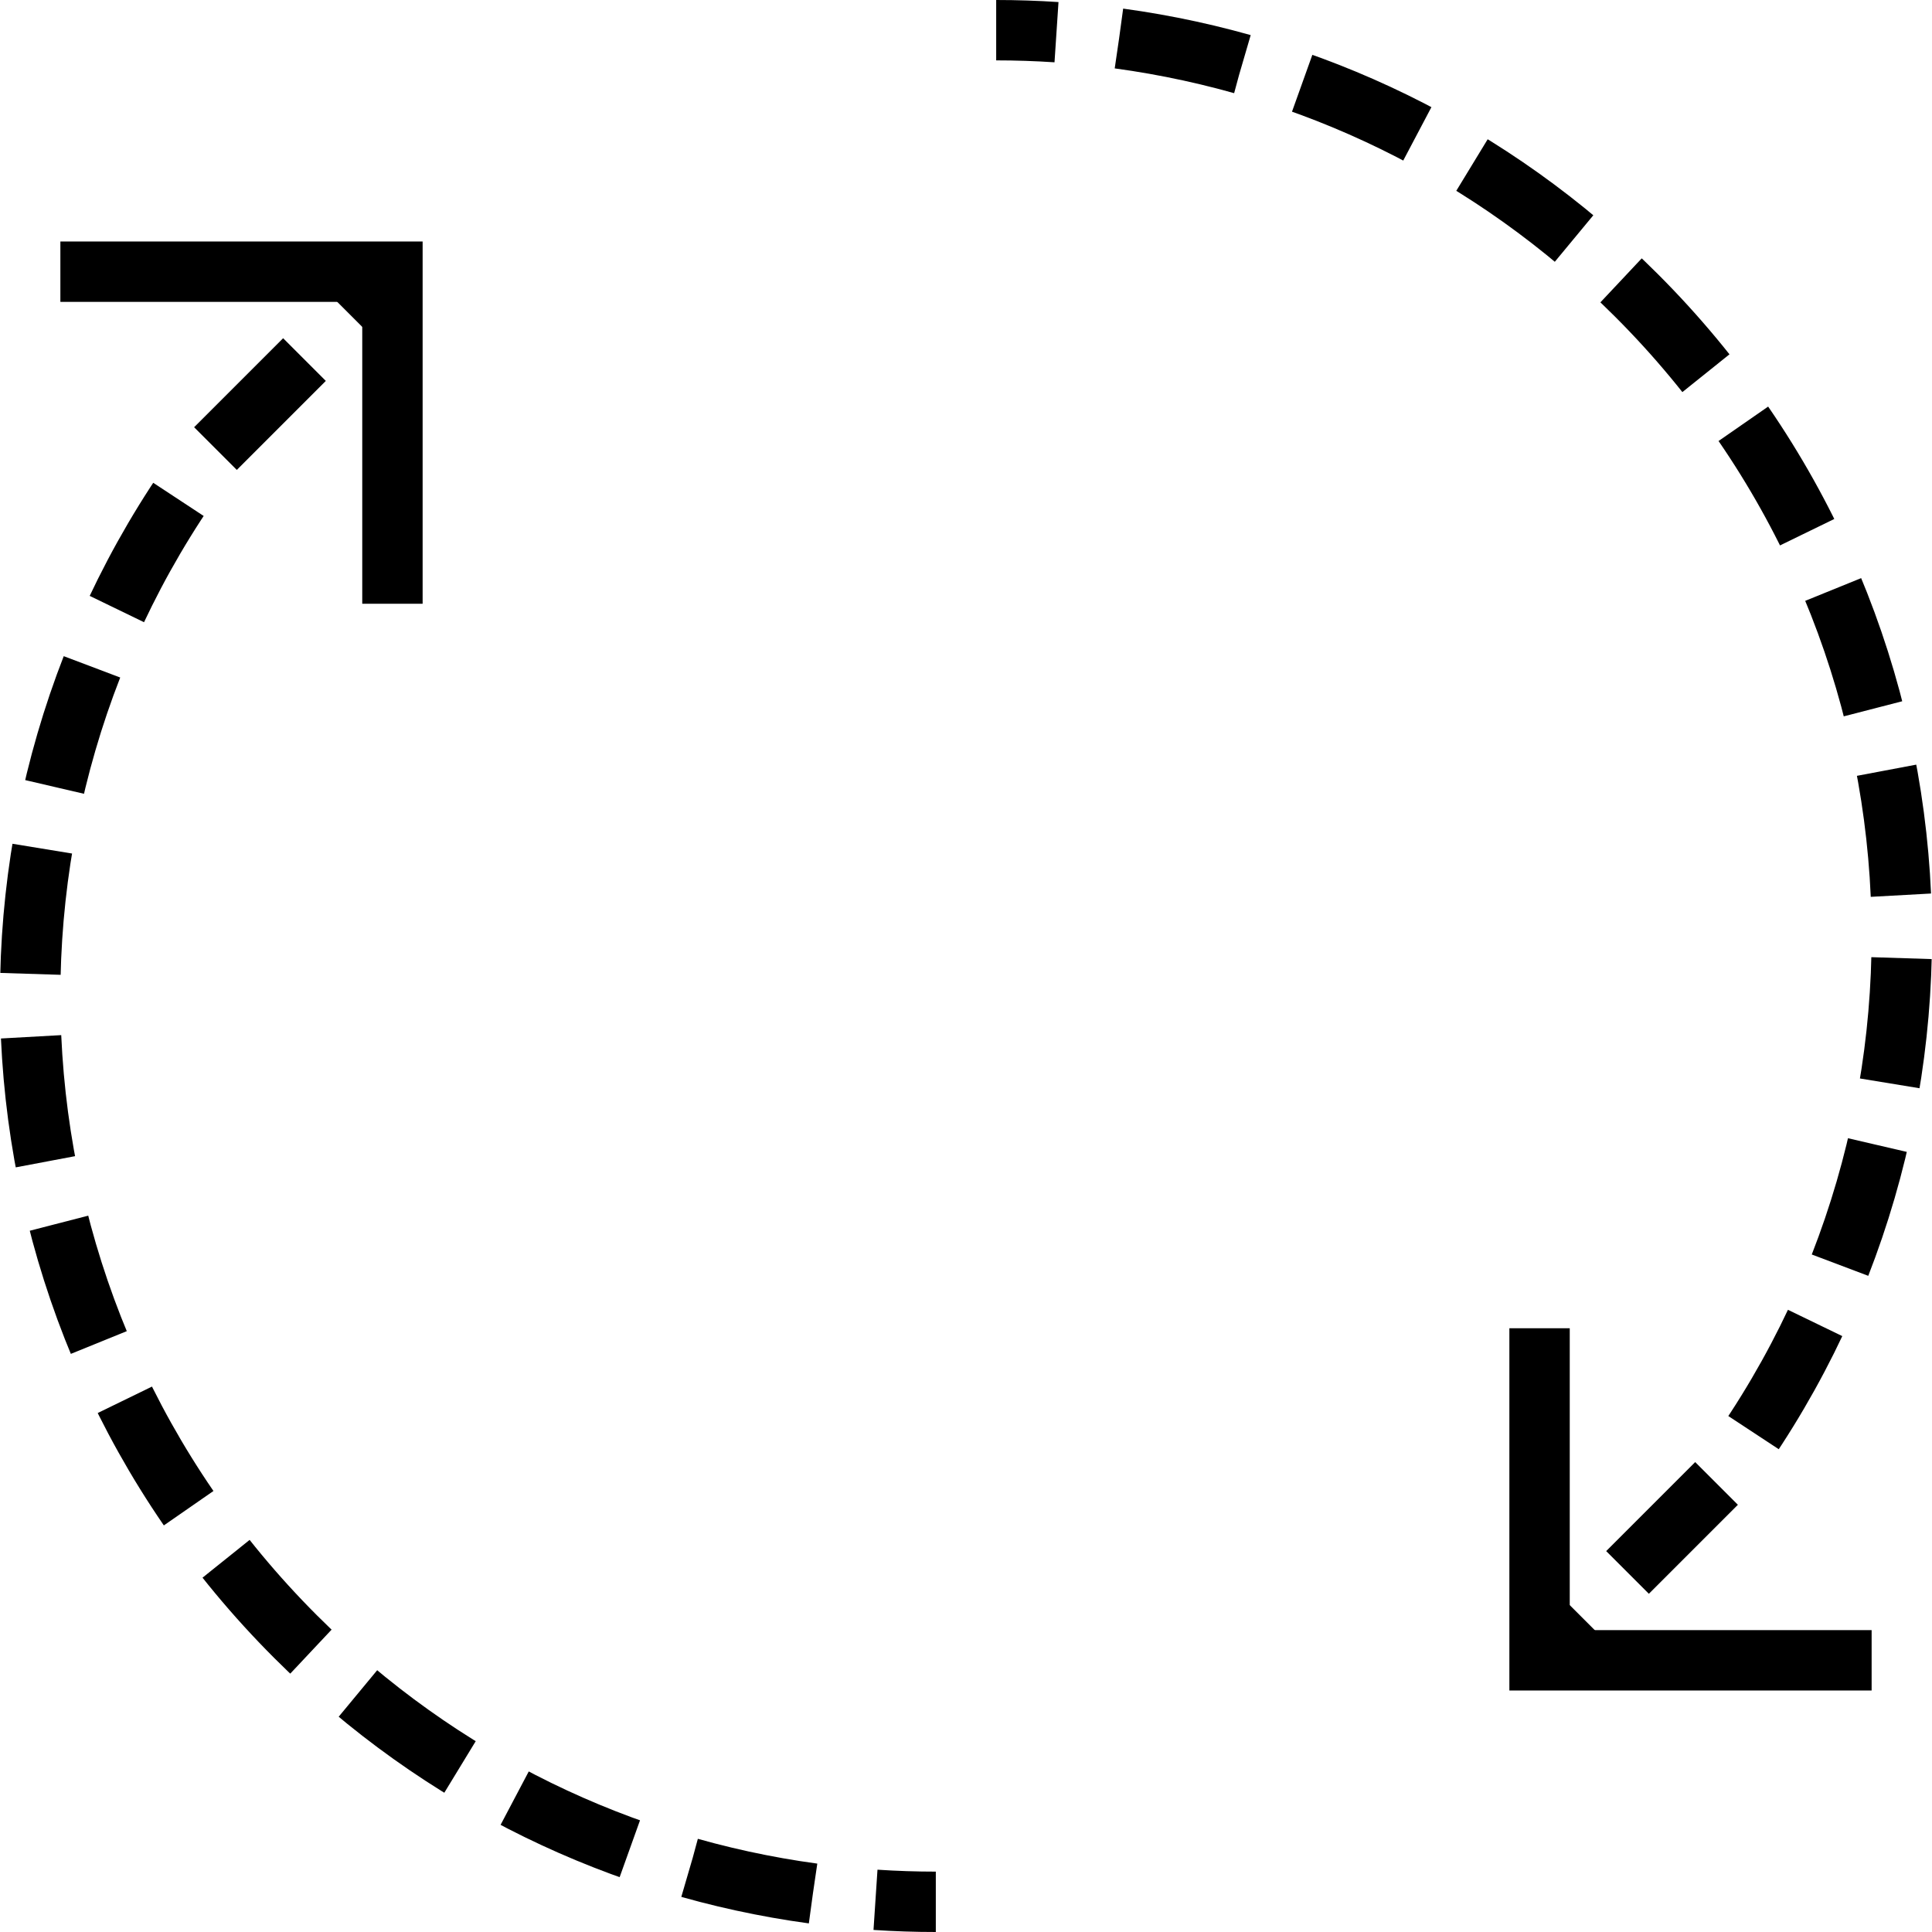 <?xml version="1.0" encoding="utf-8"?><svg class="icon" id="arrows_rotate_dashed" style="fill:none; stroke:black; stroke-width:2;" viewBox="0 0 64 64" xmlns="http://www.w3.org/2000/svg"><g><g><g><path d="M33,1c0.666,0,1.333,0.022,1.998,0.066"/><path d="M37.071,1.276     c6.27,0.854,12.321,3.691,17.141,8.511C64.91,20.484,65.841,37.248,57.003,49l-3.846,3.846" stroke-dasharray="4.17,2.085"/><line x1="52.416" x2="51.002" y1="53.588" y2="55.002"/></g></g></g><g><g><g><path d="M31,63c-0.666,0-1.333-0.022-1.998-0.066"/><path d="M26.929,62.724     c-6.27-0.854-12.321-3.691-17.141-8.511C-0.91,43.516-1.841,26.752,6.997,15l3.846-3.846" stroke-dasharray="4.17,2.085"/><line x1="11.584" x2="12.998" y1="10.412" y2="8.998"/></g></g></g><polyline points="51,44 51,55   62,55 "/><polyline points="13,20 13,9 2,9   "/></svg>